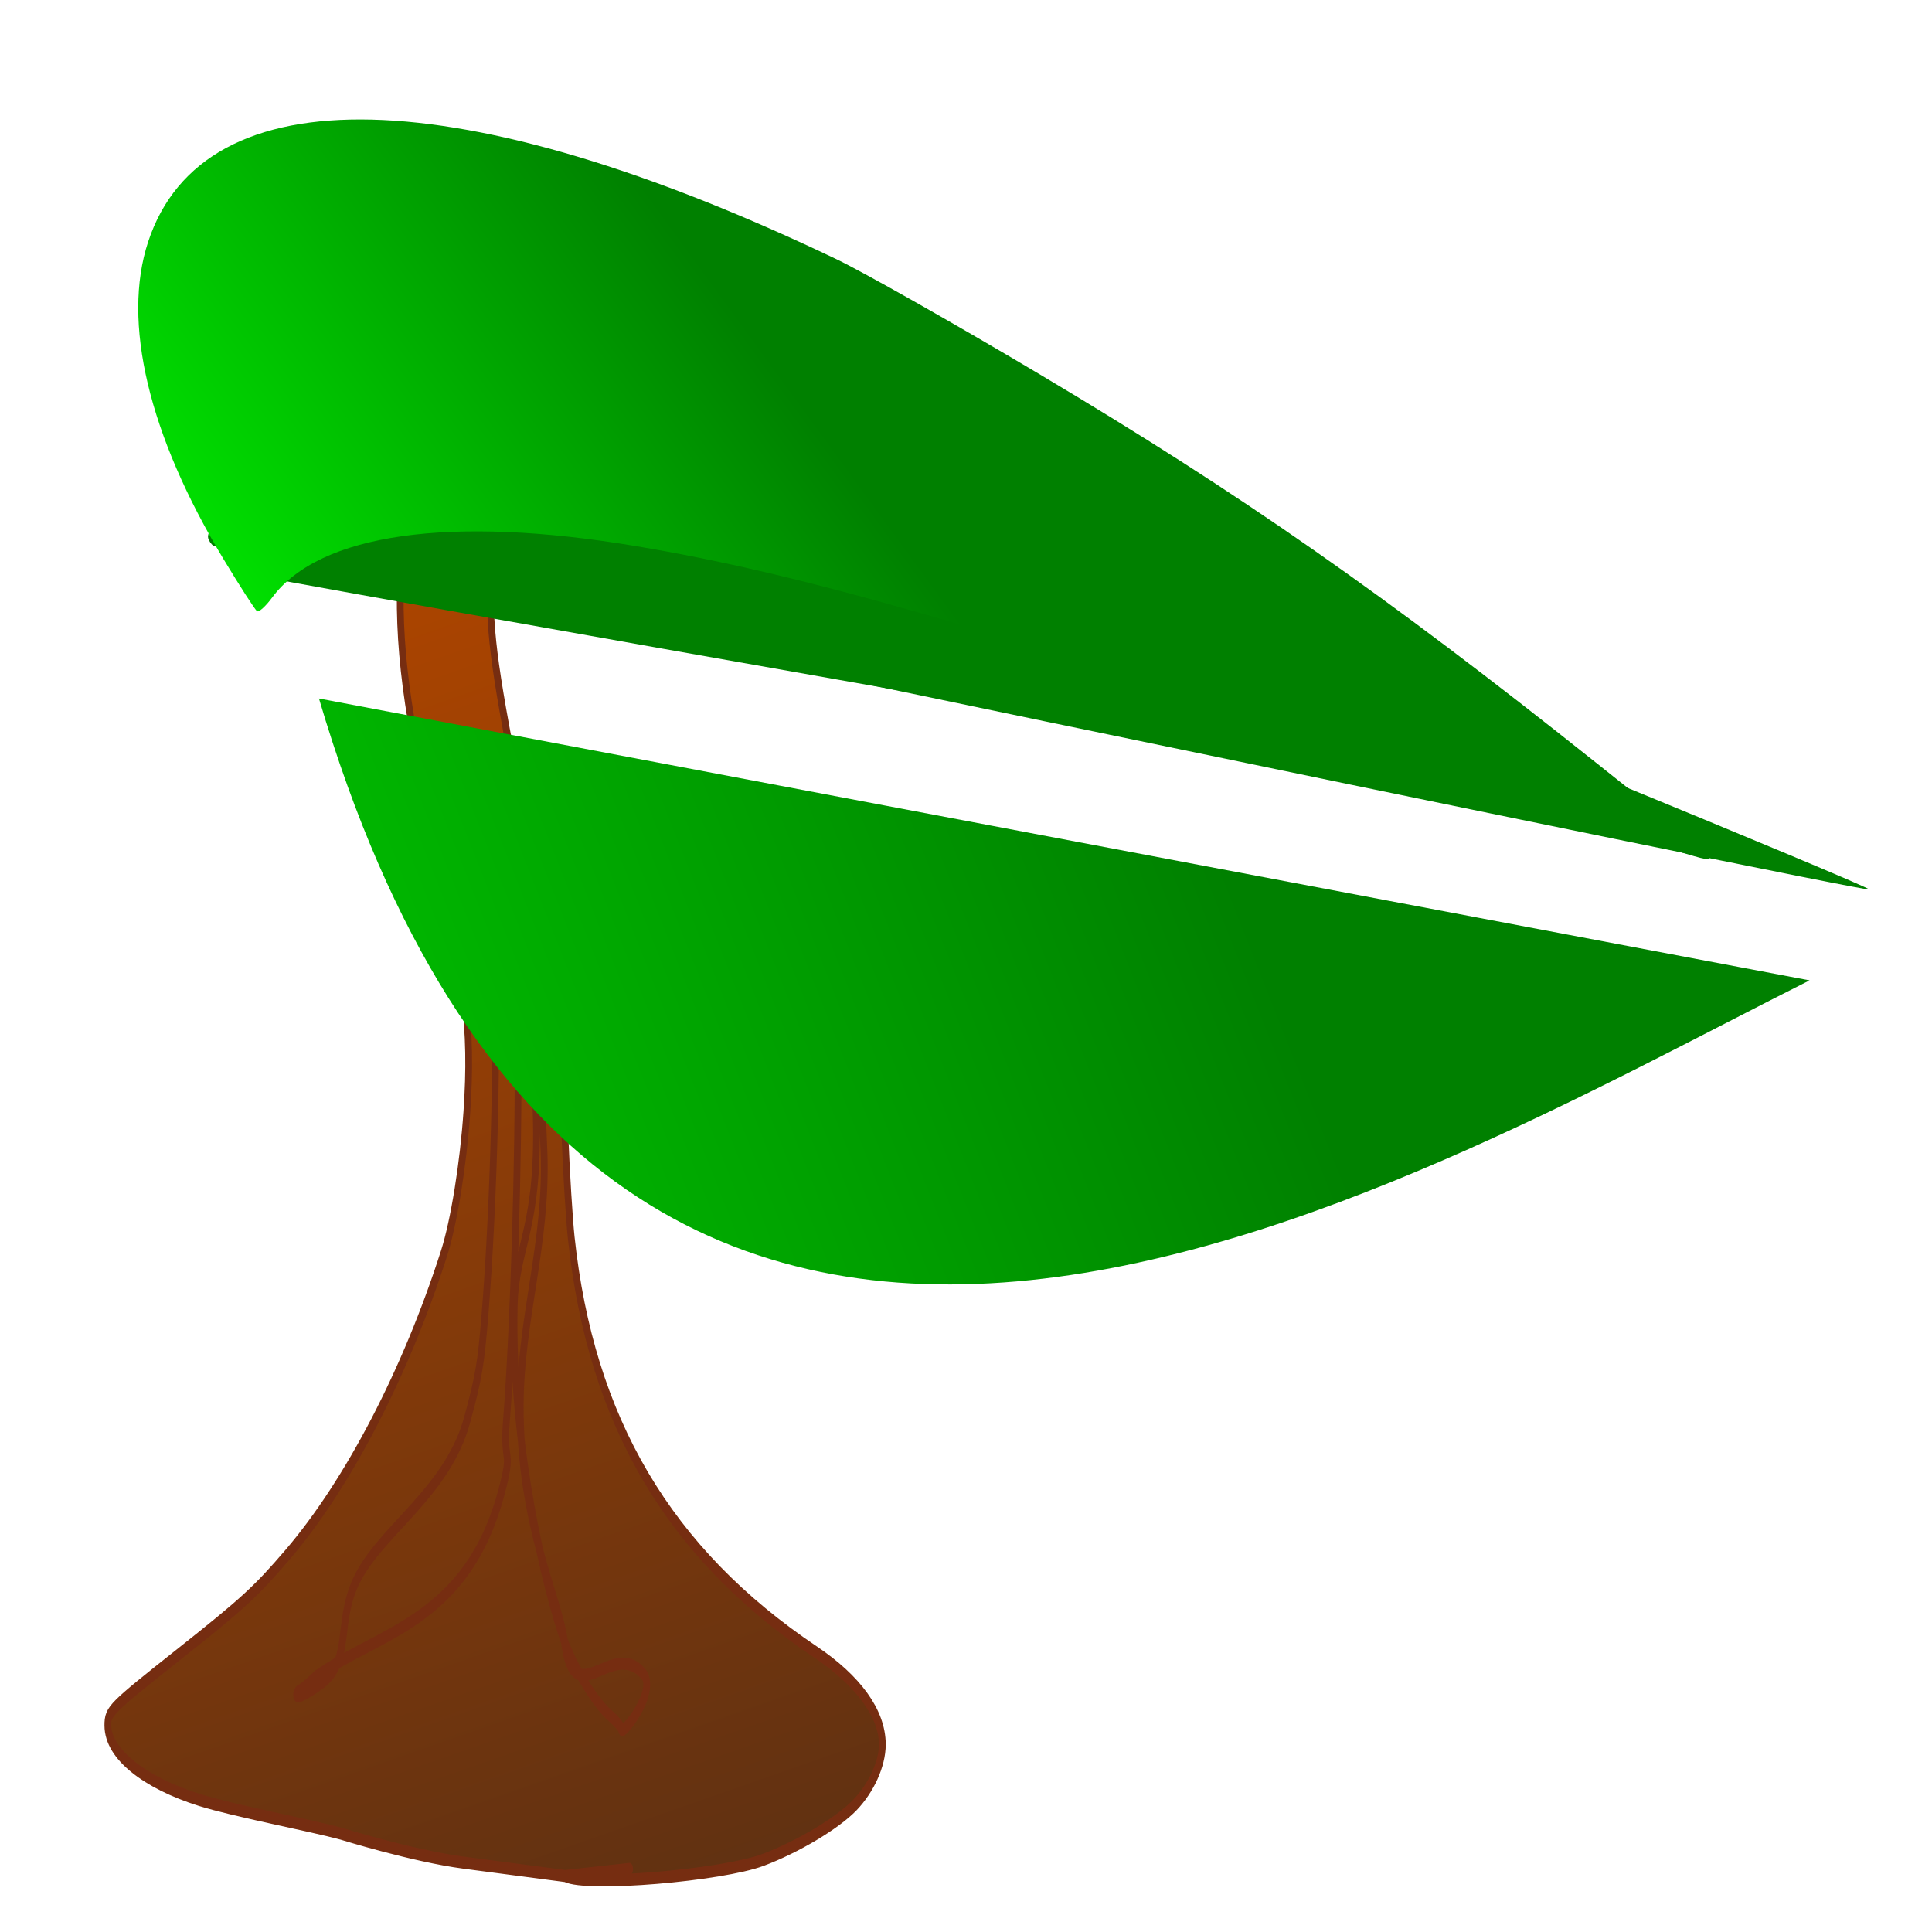 <?xml version="1.0" encoding="UTF-8" standalone="no"?>
<!-- Created with Inkscape (http://www.inkscape.org/) -->

<svg
   xmlns:dc="http://purl.org/dc/elements/1.1/"
   xmlns:cc="http://creativecommons.org/ns#"
   xmlns:rdf="http://www.w3.org/1999/02/22-rdf-syntax-ns#"
   xmlns:svg="http://www.w3.org/2000/svg"
   xmlns="http://www.w3.org/2000/svg"
   xmlns:xlink="http://www.w3.org/1999/xlink"
   xmlns:sodipodi="http://sodipodi.sourceforge.net/DTD/sodipodi-0.dtd"
   xmlns:inkscape="http://www.inkscape.org/namespaces/inkscape"
   width="640"
   height="640"
   viewBox="0 0 169.333 169.333"
   version="1.1"
   id="svg8"
   inkscape:version="0.92.3 (2405546, 2018-03-11)"
   sodipodi:docname="tree.svg"
   inkscape:export-filename="C:\Users\v-masebo\Desktop\tree.png"
   inkscape:export-xdpi="96"
   inkscape:export-ydpi="96">
  <defs
     id="defs2">
    <linearGradient
       inkscape:collect="always"
       id="linearGradient4904">
      <stop
         offset="0"
         id="stop4900"
         style="stop-color:#aa4400;stop-opacity:1" />
      <stop
         offset="1"
         id="stop4902"
         style="stop-color:#502d16;stop-opacity:1" />
    </linearGradient>
    <linearGradient
       inkscape:collect="always"
       id="linearGradient3844">
      <stop
         style="stop-color:#008000;stop-opacity:1;"
         offset="0"
         id="stop3840" />
      <stop
         style="stop-color:#00ff00;stop-opacity:1"
         offset="1"
         id="stop3842" />
    </linearGradient>
    <linearGradient
       inkscape:collect="always"
       id="linearGradient3832">
      <stop
         style="stop-color:#008000;stop-opacity:1;"
         offset="0"
         id="stop3828" />
      <stop
         style="stop-color:#00ff00;stop-opacity:1"
         offset="1"
         id="stop3830" />
    </linearGradient>
    <linearGradient
       inkscape:collect="always"
       xlink:href="#linearGradient3832"
       id="linearGradient3834"
       x1="91.673"
       y1="176.996"
       x2="-79.281"
       y2="214.557"
       gradientUnits="userSpaceOnUse"
       gradientTransform="translate(1.069,-6.682)" />
    <linearGradient
       inkscape:collect="always"
       xlink:href="#linearGradient3844"
       id="linearGradient3846"
       x1="153.543"
       y1="64.213"
       x2="18.183"
       y2="262.203"
       gradientUnits="userSpaceOnUse" />
    <filter
       style="color-interpolation-filters:sRGB;"
       inkscape:label="Drop Shadow"
       id="filter4867">
      <feFlood
         flood-opacity="0.498"
         flood-color="rgb(0,0,0)"
         result="flood"
         id="feFlood4857" />
      <feComposite
         in="flood"
         in2="SourceGraphic"
         operator="out"
         result="composite1"
         id="feComposite4859" />
      <feGaussianBlur
         in="composite1"
         stdDeviation="3"
         result="blur"
         id="feGaussianBlur4861" />
      <feOffset
         dx="4"
         dy="4"
         result="offset"
         id="feOffset4863" />
      <feComposite
         in="offset"
         in2="SourceGraphic"
         operator="atop"
         result="composite2"
         id="feComposite4865" />
    </filter>
    <filter
       style="color-interpolation-filters:sRGB;"
       inkscape:label="Drop Shadow"
       id="filter4879">
      <feFlood
         flood-opacity="0.498"
         flood-color="rgb(0,0,0)"
         result="flood"
         id="feFlood4869" />
      <feComposite
         in="flood"
         in2="SourceGraphic"
         operator="out"
         result="composite1"
         id="feComposite4871" />
      <feGaussianBlur
         in="composite1"
         stdDeviation="3"
         result="blur"
         id="feGaussianBlur4873" />
      <feOffset
         dx="4"
         dy="4"
         result="offset"
         id="feOffset4875" />
      <feComposite
         in="offset"
         in2="SourceGraphic"
         operator="atop"
         result="composite2"
         id="feComposite4877" />
    </filter>
    <filter
       style="color-interpolation-filters:sRGB;"
       inkscape:label="Drop Shadow"
       id="filter4918">
      <feFlood
         flood-opacity="0.498"
         flood-color="rgb(0,0,0)"
         result="flood"
         id="feFlood4908" />
      <feComposite
         in="flood"
         in2="SourceGraphic"
         operator="out"
         result="composite1"
         id="feComposite4910" />
      <feGaussianBlur
         in="composite1"
         stdDeviation="3"
         result="blur"
         id="feGaussianBlur4912" />
      <feOffset
         dx="4"
         dy="4"
         result="offset"
         id="feOffset4914" />
      <feComposite
         in="offset"
         in2="SourceGraphic"
         operator="atop"
         result="composite2"
         id="feComposite4916" />
    </filter>
    <linearGradient
       inkscape:collect="always"
       xlink:href="#linearGradient4904"
       id="linearGradient5063"
       gradientUnits="userSpaceOnUse"
       x1="326.279"
       y1="302.609"
       x2="396.99"
       y2="663.234" />
    <filter
       style="color-interpolation-filters:sRGB"
       inkscape:label="Drop Shadow"
       id="filter4918-0">
      <feFlood
         flood-opacity="0.498"
         flood-color="rgb(0,0,0)"
         result="flood"
         id="feFlood4908-1" />
      <feComposite
         in="flood"
         in2="SourceGraphic"
         operator="out"
         result="composite1"
         id="feComposite4910-0" />
      <feGaussianBlur
         in="composite1"
         stdDeviation="3"
         result="blur"
         id="feGaussianBlur4912-2" />
      <feOffset
         dx="4"
         dy="4"
         result="offset"
         id="feOffset4914-3" />
      <feComposite
         in="offset"
         in2="SourceGraphic"
         operator="atop"
         result="composite2"
         id="feComposite4916-4" />
    </filter>
  </defs>
  <sodipodi:namedview
     id="base"
     pagecolor="#ffffff"
     bordercolor="#666666"
     borderopacity="1.0"
     inkscape:pageopacity="0.0"
     inkscape:pageshadow="2"
     inkscape:zoom="0.9899495"
     inkscape:cx="-18.059825"
     inkscape:cy="259.46237"
     inkscape:document-units="mm"
     inkscape:current-layer="layer1"
     showgrid="false"
     inkscape:window-width="1432"
     inkscape:window-height="883"
     inkscape:window-x="150"
     inkscape:window-y="77"
     inkscape:window-maximized="0"
     units="px"
     showguides="false" />
  <g
     inkscape:label="Layer 1"
     inkscape:groupmode="layer"
     id="layer1"
     transform="translate(0,-127.667)">
    <path
       style="fill:url(#linearGradient5063);fill-opacity:1;stroke:#762d11;stroke-width:2.646;stroke-linecap:round;stroke-linejoin:round;stroke-miterlimit:4;stroke-dasharray:none;stroke-opacity:1;paint-order:stroke markers fill;filter:url(#filter4918)"
       d="m 396.376,583.409 -25.228,1.558 -39.852,-2.941 c -19.781,-1.46 -47.798,-6.333 -47.798,-6.333 -12.339,-1.885 -41.918,-5.006 -55.423,-7.386 -21.899,-3.86 -35.86,-10.227 -35.86,-16.354 0,-3.115 0.94,-3.641 27.74,-15.536 25.06,-11.122 30.104,-13.71 42.465,-21.786 23.669,-15.464 46.431,-39.988 61.319,-66.066 3.885,-6.805 7.557,-19.53 8.948,-31.006 2.236,-18.449 -0.345,-30.387 -13.715,-63.444 -11.118,-27.489 -13.874,-41.7 -11.667,-60.152 0.628,-5.252 1.385,-10.344 1.683,-11.316 0.494,-1.615 2.475,-1.766 22.948,-1.745 21.53,0.022 22.275,0.088 19.023,1.691 -1.862,0.917 -4.589,3.486 -6.061,5.708 -2.314,3.493 -2.719,5.283 -2.99,13.209 -0.398,11.635 1.727,20.123 12.91,51.572 13.191,37.096 14.214,41.489 16.235,69.683 0.596,8.312 1.709,18.386 2.475,22.388 7.686,40.169 38.202,69.131 95.603,90.733 16.82,6.33 26.129,13.548 26.129,20.259 0,4.198 -4.264,9.468 -10.723,13.254 -6.777,3.971 -22.449,9.214 -36.043,12.057 -15.937,3.333 -68.786,5.926 -77.347,3.511 z m -3.14,-30.598 c 0,-0.445 -2.073,-1.816 -4.607,-3.047 -5.734,-2.786 -13.975,-10.35 -17.811,-16.347 -7.5,-11.726 -20.729,-42.611 -19.603,-73.236 0.507,-13.79 10.225,-16.685 8.512,-43.689 -1.242,-19.584 -2.62,-35.608 -3.063,-35.608 -1.139,0 4.007,12.087 6.208,45.487 1.312,19.896 -9.201,36.288 -9.305,55.529 -0.139,25.799 15.361,42.889 17.25,51.518 3.638,16.616 18.624,-0.744 30.908,7.236 5.745,3.733 -8.49,13.861 -8.49,12.158 z M 276.366,542.45 c 11.745,-4.991 4.626,-13.89 14.426,-23.64 10.397,-10.344 34.61,-18.481 42.057,-33.88 4.48,-9.265 5.353,-12.14 6.9,-22.728 3.653,-25.006 5.306,-63.35 3.347,-77.641 -1.353,-9.874 9.22,-0.845 9.583,20.067 0.379,21.868 -1.647,60.298 -4.527,80.807 -1.349,9.609 2.761,5.574 -1.907,15.384 -13.534,28.443 -47.97,30.64 -72.48,40.408 -7.084,3.818 -6.725,2.914 -7.253,3.41 -1.997,1.877 2.793,0.814 9.854,-2.187 z"
       id="path4898"
       inkscape:connector-curvature="0"
       transform="matrix(0.224,0,0,0.4,-34.5,56.507)"
       sodipodi:nodetypes="ccsscssscssssscsssccssssccsssssssscsscssscsssccc"
       inkscape:export-xdpi="96"
       inkscape:export-ydpi="96" />
    <g
       id="g5052"
       transform="matrix(1.318,0.813,0.724,2.392,-140.448,-277.259)"
       inkscape:export-xdpi="96"
       inkscape:export-ydpi="96">
      <path
         inkscape:connector-curvature="0"
         id="path3836-6"
         d="m 20.39,182.07 c 0.038,-0.506 6.022,-4.608 9.255,-6.344 13.834,-7.43 35.501,-12.871 71.577,-17.975 11.624,-1.645 45.911,-6.099 46.294,-6.015 0.347,0.077 -126.357,30.559 -126.901,30.53 -0.131,-0.006 -0.233,-0.095 -0.225,-0.196 z"
         style="fill:#008000;stroke:none;stroke-width:0.381;stroke-opacity:0.95" />
      <path
         inkscape:connector-curvature="0"
         id="path3836"
         d="m 21.48,182.746 c 0,-0.305 4.745,-3.154 7.338,-4.407 11.096,-5.361 28.857,-10.055 58.678,-15.508 9.608,-1.757 37.974,-6.703 38.299,-6.678 0.295,0.023 -103.658,26.676 -104.114,26.695 -0.11,0.005 -0.2,-0.041 -0.2,-0.102 z"
         style="fill:#008000;stroke:none;stroke-width:0.27;stroke-opacity:0.95" />
      <path
         sodipodi:nodetypes="ccc"
         inkscape:connector-curvature="0"
         id="path3776"
         d="M 21.48,182.217 C 37.889,168.263 91.567,161.763 136.385,153.491 54.9,140.487 3.202,167.514 21.48,182.217 Z"
         style="fill:none;stroke:none;stroke-width:0.265px;stroke-linecap:butt;stroke-linejoin:miter;stroke-opacity:0.95" />
      <path
         sodipodi:nodetypes="ccc"
         inkscape:connector-curvature="0"
         id="path3780"
         d="m 21.48,182.217 c -0.577,35.785 76.022,-7.916 114.905,-28.726 v 0"
         style="fill:url(#linearGradient3834);fill-opacity:1;stroke:none;stroke-width:0.265px;stroke-linecap:butt;stroke-linejoin:miter;stroke-opacity:0.95;filter:url(#filter4879)" />
      <path
         transform="matrix(0.265,0,0,0.275,1.069,119.83)"
         inkscape:connector-curvature="0"
         id="path3838"
         d="m 71.665,224.195 c -11.494,-12.784 -9.22,-28.554 6.392,-44.339 32.955,-33.319 111.395,-58.153 210.702,-66.709 7.223,-0.622 30.484,-1.378 51.691,-1.679 51.306,-0.728 86.079,1.168 135.692,7.4 31.754,3.989 30.832,3.655 17.173,6.226 -6.389,1.203 -32.981,5.855 -59.094,10.339 -138.31,23.749 -185.94,32.899 -233.873,44.927 -54.431,13.659 -96.715,29.981 -117.303,45.281 -2.752,2.045 -5.394,3.719 -5.87,3.719 -0.476,0 -2.956,-2.325 -5.51,-5.166 z"
         style="fill:url(#linearGradient3846);fill-opacity:1;stroke:none;stroke-width:1.01;stroke-opacity:0.95;filter:url(#filter4867)" />
    </g>
  </g>
</svg>
